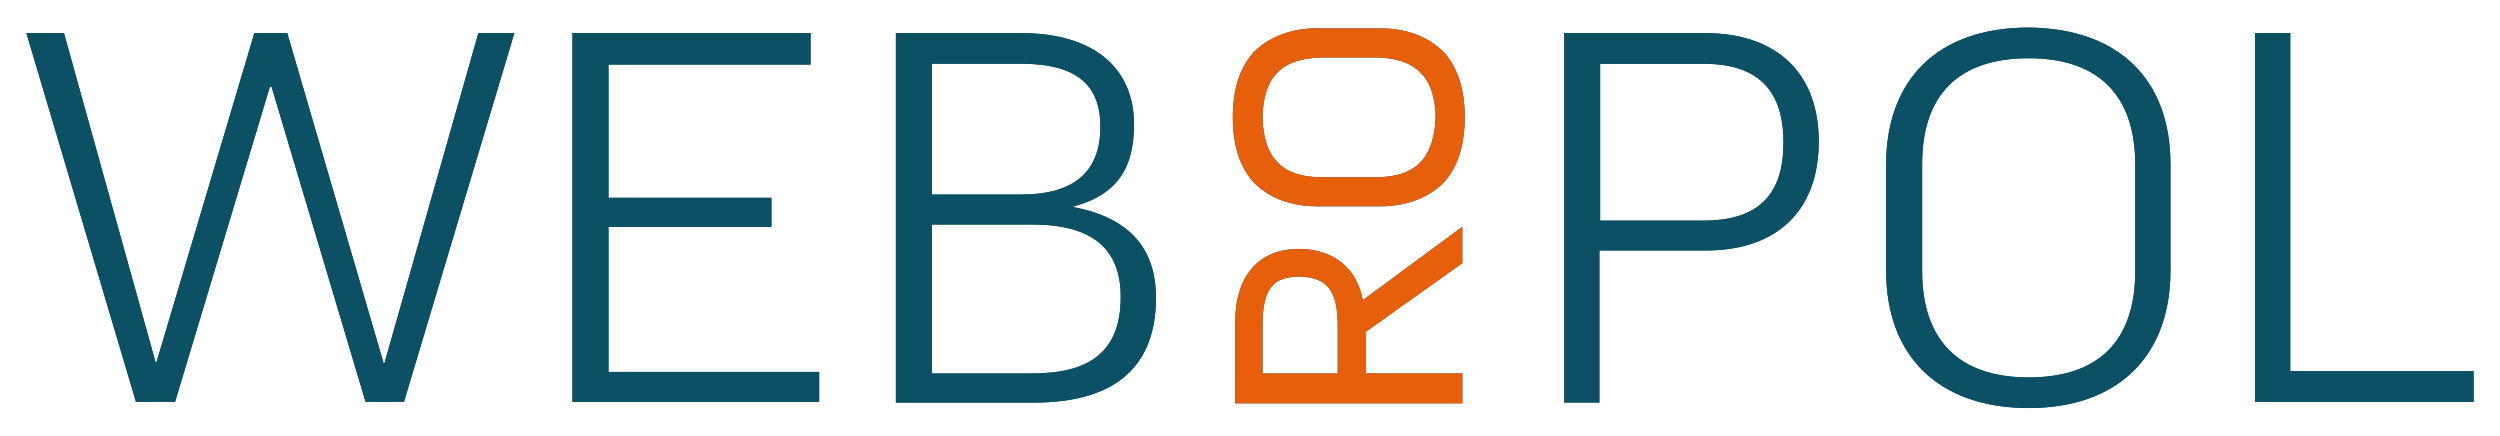<?xml version="1.0" encoding="UTF-8"?>
<svg id="Layer_1" data-name="Layer 1" xmlns="http://www.w3.org/2000/svg" viewBox="0 0 528 92">
  <defs>
    <style>
      .cls-1 {
        fill: #e85f0b;
      }

      .cls-2 {
        fill: #0b5065;
      }
    </style>
  </defs>
  <g id="Layer_1-2" data-name="Layer 1-2">
    <g>
      <path class="cls-2" d="M85.31,84.86h-8.11L57.34,18.29h-.33l-20.03,66.57h-8.27L5.57,6.98h7.94l19.36,69.56h.17L53.72,6.98h6.95l20.35,69.73h.17L101.03,6.98h7.61l-23.32,77.89-.02-.02h0Z"/>
      <path class="cls-2" d="M171.19,6.98v6.66h-42.68v28.13h34.42v6.16h-34.42v30.62h44.5v6.32h-52.11V6.98h50.3,0Z"/>
      <path class="cls-2" d="M196.82,78.87h21.18c12.24,0,18.69-4.66,18.69-16.15,0-10.16-5.95-15.3-18.69-15.3h-21.18v31.45ZM196.82,41.08h18.86c11.58,0,16.72-5.16,16.72-14.31,0-8.66-4.8-13.31-16.72-13.31h-18.86v27.63-.02h0ZM226.77,43.58v.17c12.07,2.32,17.37,8.99,17.37,19.14,0,13.81-7.78,22.14-25.81,22.14h-29.12V6.98h26.31c15.88,0,23.99,7.66,23.99,19.31,0,9.81-4.13,14.98-12.74,17.3v-.02h0Z"/>
      <path class="cls-2" d="M282.7,78.87h-16.05v-10.81c.17-7.66,2.64-9.48,7.61-9.66,5.3.17,8.11,2,8.27,9.81v10.65h.17ZM308.84,55.56v-7.66l-21.01,15.48c-1.32-6.99-6.45-10.81-13.56-10.81-3.96,0-7.44,1.33-9.76,3.99-2.49,2.82-3.64,6.66-3.64,11.65v16.97h47.98v-6.32h-20.35v-8.81l20.35-14.48v-.02h0Z"/>
      <path class="cls-2" d="M290.64,37.43h-11.58c-8.11,0-12.24-3.99-12.41-12.65.17-8.66,4.13-12.48,12.57-12.65h11.42c8.27.17,12.42,3.99,12.57,12.65-.33,8.66-4.3,12.65-12.57,12.65h0ZM304.7,10.8c-3.31-3.17-7.78-4.82-13.24-4.82h-13.39c-5.45,0-9.93,1.83-13.07,4.82-3.14,3.32-4.63,7.99-4.63,13.98s1.49,10.65,4.63,13.98c3.31,3.17,7.78,4.82,13.24,4.82h13.24c5.62,0,10.1-1.83,13.24-4.82,3.14-3.32,4.63-7.99,4.63-13.98s-1.49-10.65-4.63-13.98h-.02,0Z"/>
      <path class="cls-2" d="M337.95,46.59h21.85c11.75,0,16.87-5.66,16.87-16.47s-5.13-16.65-16.87-16.65h-21.85v33.12ZM384.12,29.94c0,14.15-8.44,22.96-23.82,22.96h-22.5v32.12h-7.44V6.98h29.61c15.55,0,24.16,8.66,24.16,22.96h-.01,0Z"/>
      <path class="cls-2" d="M450.96,34.76c0-14.48-7.61-22.46-22.5-22.46s-22.5,7.82-22.5,22.31v22.64c0,14.48,7.61,22.46,22.5,22.46s22.5-7.82,22.5-22.46v-22.48h0ZM458.4,34.59v22.64c0,17.64-10.75,28.95-29.94,28.95s-30.11-11.15-30.11-28.95v-22.46c0-17.82,10.75-28.95,30.11-28.95,19.19.17,29.94,11.15,29.94,28.8v-.02h0Z"/>
      <path class="cls-2" d="M483.71,6.98v71.4h38.72v6.49h-46.16V6.98h7.44Z"/>
      <path class="cls-2" d="M85.31,84.86h-8.11L57.34,18.29h-.33l-20.03,66.57h-8.27L5.57,6.98h7.94l19.36,69.56h.17L53.72,6.98h6.95l20.35,69.73h.17L101.03,6.98h7.61l-23.32,77.89-.02-.02h0Z"/>
      <path class="cls-2" d="M171.19,6.98v6.66h-42.68v28.13h34.42v6.16h-34.42v30.62h44.5v6.32h-52.11V6.98h50.3,0Z"/>
      <path class="cls-2" d="M196.82,78.87h21.18c12.24,0,18.69-4.66,18.69-16.15,0-10.16-5.95-15.3-18.69-15.3h-21.18v31.45ZM196.82,41.08h18.86c11.58,0,16.72-5.16,16.72-14.31,0-8.66-4.8-13.31-16.72-13.31h-18.86v27.63-.02h0ZM226.77,43.58v.17c12.07,2.32,17.37,8.99,17.37,19.14,0,13.81-7.78,22.14-25.81,22.14h-29.12V6.98h26.31c15.88,0,23.99,7.66,23.99,19.31,0,9.81-4.13,14.98-12.74,17.3v-.02h0Z"/>
      <path class="cls-1" d="M282.7,78.87h-16.05v-10.81c.17-7.66,2.64-9.48,7.61-9.66,5.3.17,8.11,2,8.27,9.81v10.65h.17ZM308.84,55.56v-7.66l-21.01,15.48c-1.32-6.99-6.45-10.81-13.56-10.81-3.96,0-7.44,1.33-9.76,3.99-2.49,2.82-3.64,6.66-3.64,11.65v16.97h47.98v-6.32h-20.35v-8.81l20.35-14.48v-.02h0Z"/>
      <path class="cls-1" d="M290.64,37.43h-11.58c-8.11,0-12.24-3.99-12.41-12.65.17-8.66,4.13-12.48,12.57-12.65h11.42c8.27.17,12.42,3.99,12.57,12.65-.33,8.66-4.3,12.65-12.57,12.65h0ZM304.7,10.8c-3.31-3.17-7.78-4.82-13.24-4.82h-13.39c-5.45,0-9.93,1.83-13.07,4.82-3.14,3.32-4.63,7.99-4.63,13.98s1.49,10.65,4.63,13.98c3.31,3.17,7.78,4.82,13.24,4.82h13.24c5.62,0,10.1-1.83,13.24-4.82,3.14-3.32,4.63-7.99,4.63-13.98s-1.49-10.65-4.63-13.98h-.02,0Z"/>
      <path class="cls-2" d="M337.95,46.59h21.85c11.75,0,16.87-5.66,16.87-16.47s-5.13-16.65-16.87-16.65h-21.85v33.12ZM384.12,29.94c0,14.15-8.44,22.96-23.82,22.96h-22.5v32.12h-7.44V6.98h29.61c15.55,0,24.16,8.66,24.16,22.96h-.01,0Z"/>
      <path class="cls-2" d="M450.96,34.76c0-14.48-7.61-22.46-22.5-22.46s-22.5,7.82-22.5,22.31v22.64c0,14.48,7.61,22.46,22.5,22.46s22.5-7.82,22.5-22.46v-22.48h0ZM458.4,34.59v22.64c0,17.64-10.75,28.95-29.94,28.95s-30.11-11.15-30.11-28.95v-22.46c0-17.82,10.75-28.95,30.11-28.95,19.19.17,29.94,11.15,29.94,28.8v-.02h0Z"/>
      <path class="cls-2" d="M483.71,6.98v71.4h38.72v6.49h-46.16V6.98h7.44Z"/>
    </g>
  </g>
</svg>